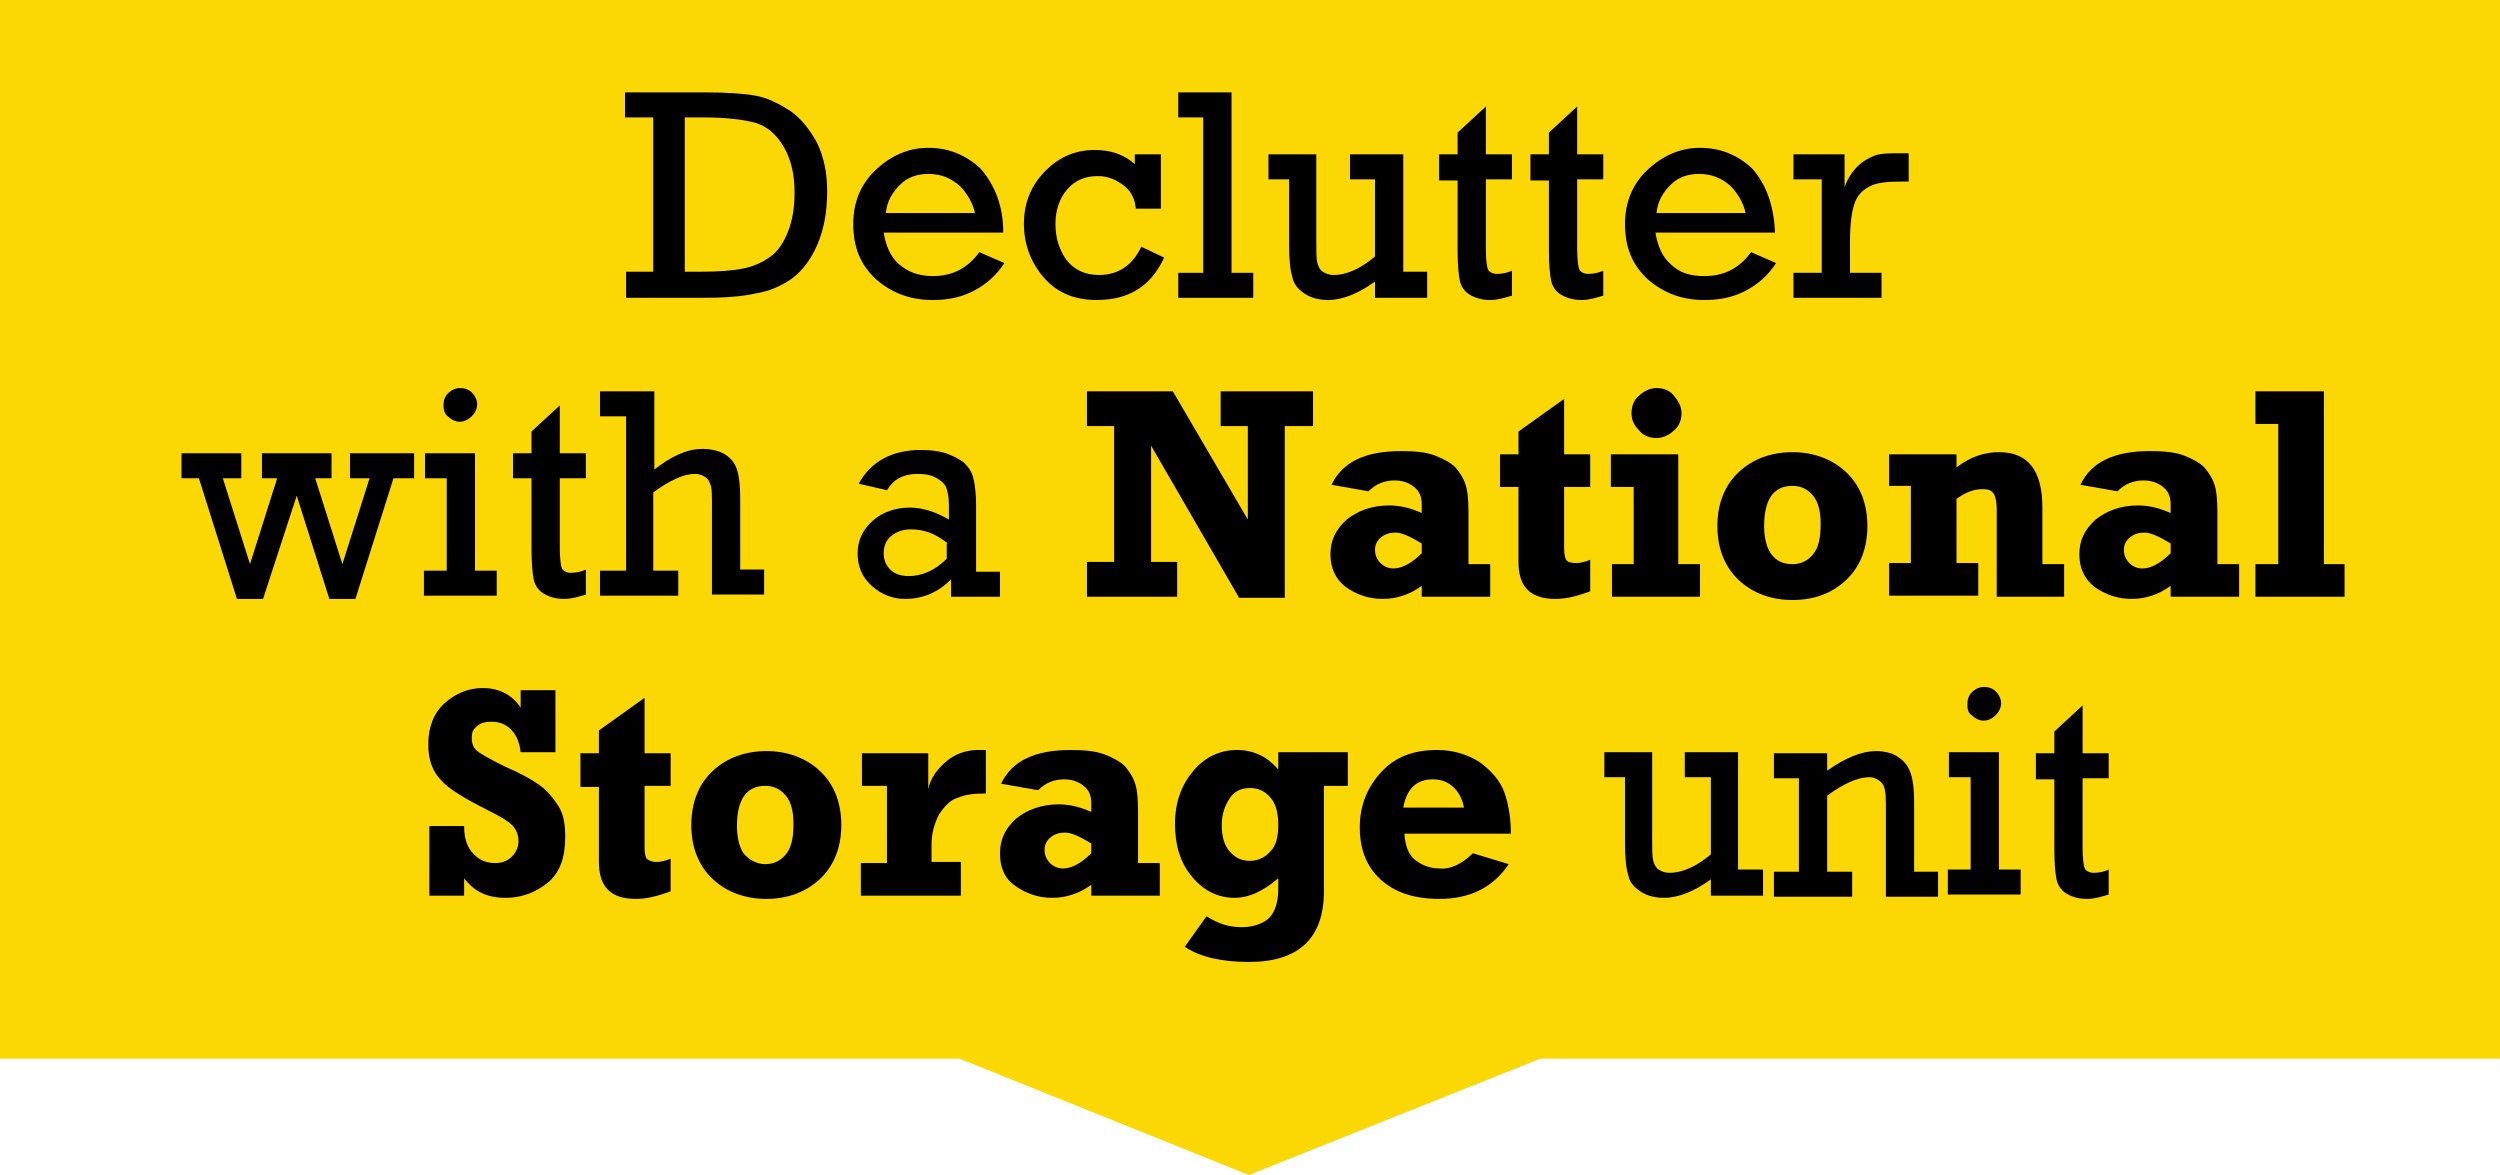 <?xml version="1.0" encoding="utf-8"?>
<!-- Generator: Adobe Illustrator 23.0.3, SVG Export Plug-In . SVG Version: 6.00 Build 0)  -->
<svg version="1.1" id="Layer_1" xmlns="http://www.w3.org/2000/svg" xmlns:xlink="http://www.w3.org/1999/xlink" x="0px" y="0px"
	 viewBox="0 0 230 108.1" style="enable-background:new 0 0 230 108.1;" xml:space="preserve">
<style type="text/css">
	.st0{fill:#FBD703;}
</style>
<polygon class="st0" points="230,0 0,0 0,97.4 88.3,97.4 114.9,108.1 141.7,97.4 230,97.4 "/>
<g>
	<path d="M60.1,25V10.8h-2.6V8.5h7.3c2,0,3.6,0.1,4.7,0.3c1.1,0.2,2.1,0.7,3.2,1.4c1,0.7,1.8,1.7,2.5,3c0.6,1.3,0.9,2.7,0.9,4.4
		c0,1.9-0.3,3.5-0.9,4.9c-0.6,1.4-1.4,2.4-2.3,3.1c-1,0.7-2.1,1.2-3.4,1.4c-1.3,0.3-3,0.4-5,0.4h-6.9V25H60.1z M62.9,25h1.5
		c1.7,0,3-0.1,4-0.3c1-0.2,1.8-0.6,2.5-1.1s1.2-1.3,1.6-2.3c0.4-1,0.6-2.2,0.6-3.6c0-1.6-0.3-3-1-4.2s-1.6-1.9-2.6-2.2
		c-1.1-0.3-2.7-0.5-4.9-0.5h-1.6V25z"/>
	<path d="M92.3,21.4h-11c0.2,1.2,0.6,2.2,1.4,2.9s1.8,1.1,3.1,1.1c1.8,0,3.2-0.7,4.3-2.2l2.3,1c-0.7,1.1-1.7,2-2.9,2.6
		c-1.2,0.6-2.4,0.8-3.7,0.8c-2,0-3.7-0.6-5.2-1.9c-1.4-1.3-2.1-2.9-2.1-5.1c0-2,0.7-3.7,2.1-5s3-2,4.8-2c1.8,0,3.4,0.6,4.8,1.9
		C91.5,17,92.3,18.9,92.3,21.4z M89.7,19.6c-0.2-0.9-0.7-1.8-1.4-2.5c-0.8-0.7-1.7-1.1-2.9-1.1c-1,0-1.9,0.3-2.6,1
		c-0.7,0.7-1.2,1.5-1.3,2.6H89.7z"/>
	<path d="M106.8,14.2v5h-2.3c-0.1-1-0.5-1.7-1.2-2.2c-0.7-0.5-1.4-0.8-2.3-0.8c-1.2,0-2.1,0.4-2.8,1.2c-0.7,0.8-1.1,1.9-1.1,3.2
		c0,1.2,0.3,2.3,1,3.3c0.7,0.9,1.7,1.4,3,1.4c1.8,0,3.1-0.9,3.9-2.6l2.1,1c-1.2,2.6-3.2,3.9-6.2,3.9c-2.1,0-3.7-0.7-4.9-2.1
		c-1.2-1.4-1.8-3.1-1.8-4.9c0-2,0.7-3.6,2-4.9c1.3-1.3,2.8-1.9,4.5-1.9c1.5,0,2.7,0.4,3.7,1.3v-0.9H106.8z"/>
	<path d="M110.7,25.1V10.8h-2.3V8.5h4.9v16.6h2v2.3h-6.9v-2.3H110.7z"/>
	<path d="M131.3,25.1v2.3h-4.8v-1.5c-1.5,1.1-3,1.7-4.3,1.7c-0.9,0-1.6-0.2-2.2-0.6c-0.6-0.4-1-0.9-1.1-1.5c-0.2-0.6-0.3-1.6-0.3-3
		v-6h-1.9v-2.3h4.4v8c0,1,0,1.6,0.1,2c0.1,0.3,0.2,0.6,0.5,0.8c0.3,0.2,0.6,0.3,1,0.3c1.2,0,2.5-0.6,3.8-1.7v-7.1h-2.3v-2.3h4.9
		v10.8H131.3z"/>
	<path d="M132.4,16.5v-2.3h1.7v-2l2.6-2.4v4.4h2.4v2.3h-2.4v6.4c0,1,0.1,1.7,0.2,1.9c0.1,0.2,0.4,0.4,0.8,0.4c0.5,0,1-0.1,1.4-0.3
		v2.3c-0.7,0.2-1.3,0.4-2,0.4c-0.8,0-1.4-0.2-1.9-0.5c-0.5-0.3-0.8-0.8-0.9-1.3c-0.1-0.5-0.2-1.4-0.2-2.7v-6.5H132.4z"/>
	<path d="M140.8,16.5v-2.3h1.7v-2l2.6-2.4v4.4h2.4v2.3h-2.4v6.4c0,1,0.1,1.7,0.2,1.9c0.1,0.2,0.4,0.4,0.8,0.4c0.5,0,1-0.1,1.4-0.3
		v2.3c-0.7,0.2-1.3,0.4-2,0.4c-0.8,0-1.4-0.2-1.9-0.5c-0.5-0.3-0.8-0.8-0.9-1.3c-0.1-0.5-0.2-1.4-0.2-2.7v-6.5H140.8z"/>
	<path d="M163.3,21.4h-11c0.2,1.2,0.6,2.2,1.4,2.9c0.8,0.8,1.8,1.1,3.1,1.1c1.8,0,3.2-0.7,4.3-2.2l2.3,1c-0.7,1.1-1.7,2-2.9,2.6
		c-1.2,0.6-2.4,0.8-3.7,0.8c-2,0-3.7-0.6-5.2-1.9c-1.4-1.3-2.1-2.9-2.1-5.1c0-2,0.7-3.7,2.1-5s3-2,4.8-2c1.8,0,3.4,0.6,4.8,1.9
		C162.5,17,163.2,18.9,163.3,21.4z M160.6,19.6c-0.2-0.9-0.7-1.8-1.4-2.5c-0.8-0.7-1.7-1.1-2.9-1.1c-1,0-1.9,0.3-2.6,1
		c-0.7,0.7-1.2,1.5-1.3,2.6H160.6z"/>
	<path d="M167.6,25.1v-8.6h-2.6v-2.3h4.7v3c0.3-0.8,0.7-1.4,1.2-1.9c0.5-0.5,1.1-0.8,1.6-1c0.6-0.2,1.4-0.2,2.4-0.2h0.7v2.6H175
		c-1.3,0-2.3,0.1-2.9,0.4s-1.1,0.7-1.4,1.4c-0.3,0.7-0.5,1.9-0.5,3.7v2.9h2.9v2.3h-8.1v-2.3H167.6z"/>
	<path d="M21.8,55.1L18.3,44h-1.6v-2.3h5.5V44h-1.7l2.5,7.9l2.5-7.9h-1.4v-2.3h6.4V44H29l2.5,7.9l2.5-7.9h-1.8v-2.3h5.9V44h-1.9
		l-3.5,11.1h-2.4l-3-9.5l-3.1,9.5H21.8z"/>
	<path d="M41.1,52.6V44h-2v-2.3h4.6v10.8h2v2.3h-6.7v-2.3H41.1z M40.8,37.3c0-0.4,0.1-0.8,0.4-1.1c0.3-0.3,0.7-0.5,1.1-0.5
		c0.4,0,0.8,0.1,1.1,0.4c0.3,0.3,0.5,0.7,0.5,1.1s-0.2,0.8-0.5,1.1c-0.3,0.3-0.7,0.5-1.1,0.5c-0.4,0-0.8-0.2-1.1-0.5
		C40.9,38.1,40.8,37.7,40.8,37.3z"/>
	<path d="M47.2,44v-2.3h1.7v-2l2.6-2.4v4.4h2.4V44h-2.4v6.4c0,1,0.1,1.7,0.2,1.9c0.1,0.2,0.4,0.4,0.8,0.4c0.5,0,1-0.1,1.4-0.3v2.3
		c-0.7,0.2-1.3,0.4-2,0.4c-0.8,0-1.4-0.2-1.9-0.5c-0.5-0.3-0.8-0.8-0.9-1.3c-0.1-0.5-0.2-1.4-0.2-2.7V44H47.2z"/>
	<path d="M57.6,52.6V38.3h-2.4V36h5v7.2c1.5-1.2,3-1.9,4.4-1.9c0.9,0,1.6,0.2,2.1,0.5c0.6,0.4,0.9,0.8,1.1,1.4
		c0.2,0.6,0.3,1.5,0.3,2.6v6.6h2.2v2.3h-4.8v-8c0-1,0-1.7-0.1-2c-0.1-0.3-0.2-0.6-0.5-0.8c-0.3-0.2-0.6-0.3-1-0.3
		c-1,0-2.3,0.6-3.8,1.7v7.2h2.3v2.3h-7.2v-2.3H57.6z"/>
	<path d="M92,52.6v2.3h-4.5v-1.6c-1.2,1.2-2.6,1.8-4.2,1.8c-1.2,0-2.2-0.4-3.1-1.2c-0.9-0.8-1.3-1.8-1.3-3c0-1.2,0.5-2.2,1.4-3
		c0.9-0.8,2.1-1.2,3.4-1.2c1.2,0,2.4,0.4,3.6,1.1v-1.3c0-0.7-0.1-1.2-0.2-1.5c-0.1-0.4-0.4-0.7-0.9-1c-0.5-0.3-1.1-0.4-1.8-0.4
		c-1.3,0-2.2,0.5-2.8,1.5L79,44.5c1.1-2,3-3.1,5.7-3.1c1,0,1.8,0.1,2.6,0.4c0.7,0.3,1.3,0.6,1.6,1c0.4,0.4,0.6,0.9,0.7,1.4
		c0.1,0.5,0.2,1.3,0.2,2.3v6.1H92z M87.2,50c-1.1-0.9-2.2-1.3-3.4-1.3c-0.7,0-1.3,0.2-1.8,0.6c-0.5,0.4-0.7,1-0.7,1.6
		c0,0.6,0.2,1.1,0.6,1.5s1,0.6,1.7,0.6c1.2,0,2.4-0.5,3.5-1.6V50z"/>
	<path d="M100,54.9v-3.2h2.5V39.2H100V36h7.9l6.9,11.8v-8.6h-2.5V36h8.5v3.2h-2.6V55h-4.2l-8.1-14v10.7h2.4v3.2H100z"/>
	<path d="M137.1,51.9v3h-6.3v-1c-1.1,0.8-2.3,1.2-3.6,1.2c-1.3,0-2.4-0.4-3.4-1.1c-0.9-0.7-1.4-1.7-1.4-3c0-1.3,0.5-2.3,1.5-3.2
		c1-0.8,2.3-1.3,3.9-1.3c0.9,0,1.9,0.2,3,0.7v-0.8c0-0.7-0.2-1.2-0.7-1.6c-0.5-0.4-1.1-0.6-1.8-0.6c-0.9,0-1.7,0.3-2.4,1l-3.4-0.6
		c1-2.1,3.1-3.1,6.4-3.1c1.3,0,2.3,0.1,3.1,0.4c0.8,0.3,1.5,0.7,1.9,1.1c0.4,0.5,0.7,0.9,0.9,1.5c0.2,0.5,0.3,1.4,0.3,2.6v4.8H137.1
		z M130.8,50c-1-0.6-1.8-1-2.4-1c-0.5,0-0.9,0.1-1.3,0.4c-0.4,0.3-0.6,0.7-0.6,1.2c0,0.5,0.2,0.9,0.5,1.2c0.3,0.3,0.7,0.5,1.2,0.5
		c0.8,0,1.7-0.5,2.6-1.4V50z"/>
	<path d="M138,44.8v-3h1.7v-2.1l4.2-3v5.1h2.4v3h-2.4v5.7c0,0.5,0.1,0.9,0.2,1c0.1,0.2,0.4,0.3,0.9,0.3c0.4,0,0.8-0.1,1.3-0.3v2.9
		c-1.1,0.4-2.1,0.7-3.2,0.7c-2.3,0-3.4-1.1-3.4-3.4v-6.9H138z"/>
	<path d="M148.2,44.8v-3h6.2v10.1h2v3h-8.1v-3h2v-7.1H148.2z M150.1,38c0-0.6,0.2-1.2,0.7-1.6c0.4-0.4,1-0.7,1.6-0.7
		c0.6,0,1.2,0.2,1.6,0.7c0.4,0.5,0.7,1,0.7,1.6s-0.2,1.2-0.7,1.6c-0.4,0.4-1,0.7-1.6,0.7c-0.6,0-1.2-0.2-1.6-0.7
		C150.3,39.1,150.1,38.6,150.1,38z"/>
	<path d="M164.9,55.2c-1.9,0-3.6-0.6-4.9-1.8c-1.3-1.2-2-2.9-2-5c0-2.1,0.7-3.8,2-5c1.3-1.2,3-1.8,4.9-1.8c1.9,0,3.6,0.6,4.9,1.8
		c1.3,1.2,2,2.9,2,5c0,2.1-0.7,3.8-2,5C168.5,54.6,166.9,55.2,164.9,55.2z M164.9,51.9c0.8,0,1.4-0.3,1.9-0.9s0.7-1.5,0.7-2.8
		c0-1.1-0.2-2-0.7-2.6c-0.5-0.6-1.1-0.9-1.9-0.9c-1.7,0-2.6,1.2-2.6,3.7c0,1,0.2,1.9,0.6,2.5C163.4,51.6,164,51.9,164.9,51.9z"/>
	<path d="M173.8,44.8v-3h6.2V43c1.3-1,2.6-1.4,3.9-1.4c2.7,0,4,1.7,4,5.1v5.2h2v3h-6.2v-8c0-0.7-0.1-1.2-0.3-1.5
		c-0.2-0.3-0.5-0.4-1-0.4c-0.8,0-1.6,0.3-2.4,0.9v5.9h2v3h-8.2v-3h2v-7.1H173.8z"/>
	<path d="M206,51.9v3h-6.3v-1c-1.1,0.8-2.3,1.2-3.6,1.2c-1.3,0-2.4-0.4-3.4-1.1c-0.9-0.7-1.4-1.7-1.4-3c0-1.3,0.5-2.3,1.5-3.2
		c1-0.8,2.3-1.3,3.9-1.3c0.9,0,1.9,0.2,3,0.7v-0.8c0-0.7-0.2-1.2-0.7-1.6c-0.5-0.4-1.1-0.6-1.8-0.6c-0.9,0-1.7,0.3-2.4,1l-3.4-0.6
		c1-2.1,3.1-3.1,6.4-3.1c1.3,0,2.3,0.1,3.1,0.4c0.8,0.3,1.5,0.7,1.9,1.1c0.4,0.5,0.7,0.9,0.9,1.5c0.2,0.5,0.3,1.4,0.3,2.6v4.8H206z
		 M199.7,50c-1-0.6-1.8-1-2.4-1c-0.5,0-0.9,0.1-1.3,0.4c-0.4,0.3-0.6,0.7-0.6,1.2c0,0.5,0.2,0.9,0.5,1.2c0.3,0.3,0.7,0.5,1.2,0.5
		c0.8,0,1.7-0.5,2.6-1.4V50z"/>
	<path d="M207.5,54.9v-3h2.1V39h-2.1v-3h6.3v15.9h1.9v3H207.5z"/>
	<path d="M39.5,82.4V76h3.2c0,1.2,0.3,2,0.9,2.6c0.6,0.6,1.2,0.8,2,0.8c0.6,0,1.1-0.2,1.5-0.6s0.6-0.9,0.6-1.4
		c0-0.6-0.2-1.1-0.6-1.5c-0.4-0.4-1.1-0.8-2.1-1.3c-2.2-1.1-3.7-2-4.4-2.8c-0.8-0.8-1.2-1.9-1.2-3.3c0-1.6,0.5-2.9,1.5-3.8
		c1-0.9,2.2-1.4,3.5-1.4c1.5,0,2.7,0.6,3.5,1.8v-1.6h3.2v5.7h-3.2c-0.1-0.9-0.4-1.6-0.9-2.1s-1.1-0.7-1.8-0.7c-0.5,0-1,0.1-1.3,0.4
		c-0.4,0.3-0.5,0.6-0.5,1.1c0,0.4,0.1,0.8,0.4,1.1c0.3,0.3,1.2,0.8,2.6,1.5c1.4,0.6,2.5,1.2,3.2,1.7c0.7,0.5,1.3,1.2,1.8,2
		S52,76,52,77c0,1.9-0.5,3.3-1.6,4.2s-2.4,1.4-3.9,1.4c-1.7,0-2.9-0.6-3.8-1.8v1.6H39.5z"/>
	<path d="M53.4,72.3v-3h1.7v-2.1l4.2-3v5.1h2.4v3h-2.4V78c0,0.5,0.1,0.9,0.2,1s0.4,0.3,0.9,0.3c0.4,0,0.8-0.1,1.3-0.3V82
		c-1.1,0.4-2.1,0.7-3.2,0.7c-2.3,0-3.4-1.1-3.4-3.4v-6.9H53.4z"/>
	<path d="M70.5,82.7c-1.9,0-3.6-0.6-4.9-1.8c-1.3-1.2-2-2.9-2-5c0-2.1,0.7-3.8,2-5c1.3-1.2,3-1.8,4.9-1.8c1.9,0,3.6,0.6,4.9,1.8
		c1.3,1.2,2,2.9,2,5c0,2.1-0.7,3.8-2,5C74.1,82.1,72.4,82.7,70.5,82.7z M70.4,79.5c0.8,0,1.4-0.3,1.9-0.9c0.5-0.6,0.7-1.5,0.7-2.8
		c0-1.1-0.2-2-0.7-2.6c-0.5-0.6-1.1-0.9-1.9-0.9c-1.7,0-2.6,1.2-2.6,3.7c0,1,0.2,1.9,0.6,2.5C68.9,79.1,69.6,79.5,70.4,79.5z"/>
	<path d="M88.4,79.4v3h-9.2v-3h2.4v-7.1h-2.3v-3h6.1v3.3c0.2-1,0.8-1.8,1.6-2.5c0.8-0.7,1.8-1.1,3-1.1c0.2,0,0.4,0,0.7,0v4
		c-1.1,0-1.9,0.1-2.6,0.4c-0.7,0.2-1.2,0.8-1.7,1.5c-0.4,0.8-0.7,1.7-0.7,2.8v1.6H88.4z"/>
	<path d="M106.7,79.4v3h-6.3v-1c-1.1,0.8-2.3,1.2-3.6,1.2c-1.3,0-2.4-0.4-3.4-1.1s-1.4-1.7-1.4-3c0-1.3,0.5-2.3,1.5-3.2
		c1-0.8,2.3-1.3,3.9-1.3c0.9,0,1.9,0.2,3,0.7v-0.8c0-0.7-0.2-1.2-0.7-1.6c-0.5-0.4-1.1-0.6-1.8-0.6c-0.9,0-1.7,0.3-2.4,1l-3.4-0.6
		c1-2.1,3.1-3.1,6.4-3.1c1.3,0,2.3,0.1,3.1,0.4c0.8,0.3,1.5,0.7,1.9,1.1c0.4,0.5,0.7,0.9,0.9,1.5c0.2,0.5,0.3,1.4,0.3,2.6v4.8H106.7
		z M100.4,77.6c-1-0.6-1.8-1-2.4-1c-0.5,0-0.9,0.1-1.3,0.4c-0.4,0.3-0.6,0.7-0.6,1.2c0,0.5,0.2,0.9,0.5,1.2c0.3,0.3,0.7,0.5,1.2,0.5
		c0.8,0,1.7-0.5,2.6-1.4V77.6z"/>
	<path d="M124,69.3v3h-2.2V82c0,4.3-2.3,6.5-6.9,6.5c-2.6,0-4.6-0.5-5.9-1.4l2-2.8c1.1,0.7,2.1,1,3.2,1c0.9,0,1.7-0.2,2.4-0.7
		c0.6-0.5,1-1.4,1-2.8v-1c-1.4,1.2-2.7,1.8-4,1.8c-1.5,0-2.8-0.6-3.9-1.9c-1.1-1.3-1.6-2.9-1.6-4.9c0-2,0.6-3.6,1.7-4.9
		c1.1-1.3,2.5-1.9,4-1.9c1.5,0,2.8,0.6,3.8,1.8v-1.6H124z M117.6,75.9c0-1.1-0.2-1.9-0.7-2.5c-0.5-0.6-1.1-0.9-1.9-0.9
		c-0.8,0-1.5,0.3-1.9,1c-0.4,0.6-0.7,1.4-0.7,2.4c0,1,0.2,1.8,0.7,2.4c0.5,0.6,1.1,0.9,1.9,0.9c0.7,0,1.4-0.3,1.9-0.9
		C117.4,77.8,117.6,77,117.6,75.9z"/>
	<path d="M135.5,78.5l3.3,1c-1.4,2.1-3.5,3.2-6.4,3.2c-2.3,0-4.1-0.6-5.4-1.8c-1.3-1.2-1.9-2.8-1.9-4.8c0-2,0.7-3.7,2-5.1
		c1.3-1.4,3-2,5.1-2c1.5,0,2.8,0.4,3.9,1.1c1.1,0.8,1.9,1.7,2.3,2.8c0.4,1.1,0.6,2.4,0.6,3.8h-9.8c0.1,1.2,0.4,2,1.1,2.5
		c0.7,0.5,1.4,0.7,2.2,0.7C133.4,80,134.5,79.5,135.5,78.5z M134.7,74.4c-0.1-0.7-0.4-1.4-0.9-1.9c-0.5-0.5-1.1-0.8-2-0.8
		c-1.5,0-2.4,0.9-2.7,2.6H134.7z"/>
	<path d="M162.2,80.1v2.3h-4.8v-1.5c-1.5,1.1-3,1.7-4.3,1.7c-0.9,0-1.6-0.2-2.2-0.6c-0.6-0.4-1-0.9-1.1-1.5c-0.2-0.6-0.3-1.6-0.3-3
		v-6h-1.9v-2.3h4.4v8c0,1,0,1.6,0.1,2c0.1,0.3,0.2,0.6,0.5,0.8c0.3,0.2,0.6,0.3,1,0.3c1.2,0,2.5-0.6,3.8-1.7v-7.1H155v-2.3h4.9v10.8
		H162.2z"/>
	<path d="M168.1,69.3v1.6c1.7-1.2,3.2-1.8,4.5-1.8c0.8,0,1.6,0.2,2.1,0.6c0.6,0.4,0.9,0.9,1.1,1.5c0.2,0.6,0.3,1.4,0.3,2.6v6.4h2.2
		v2.3h-4.8v-8.6c0-1-0.1-1.6-0.4-1.9c-0.3-0.3-0.7-0.5-1.1-0.5c-1.1,0-2.4,0.6-3.9,1.7v7h2.3v2.3h-7.2v-2.3h2.3v-8.6h-2.3v-2.3
		H168.1z"/>
	<path d="M181.3,80.1v-8.6h-2v-2.3h4.6v10.8h2v2.3h-6.7v-2.3H181.3z M181,64.8c0-0.4,0.1-0.8,0.4-1.1c0.3-0.3,0.7-0.5,1.1-0.5
		c0.4,0,0.8,0.1,1.1,0.4c0.3,0.3,0.5,0.7,0.5,1.1s-0.2,0.8-0.5,1.1c-0.3,0.3-0.7,0.5-1.1,0.5c-0.4,0-0.8-0.2-1.1-0.5
		C181.1,65.6,181,65.3,181,64.8z"/>
	<path d="M187.3,71.6v-2.3h1.7v-2l2.6-2.4v4.4h2.4v2.3h-2.4V78c0,1,0.1,1.7,0.2,1.9c0.1,0.2,0.4,0.4,0.8,0.4c0.5,0,1-0.1,1.4-0.3
		v2.3c-0.7,0.2-1.3,0.4-2,0.4c-0.8,0-1.4-0.2-1.9-0.5c-0.5-0.3-0.8-0.8-0.9-1.3c-0.1-0.5-0.2-1.4-0.2-2.7v-6.5H187.3z"/>
</g>
</svg>

